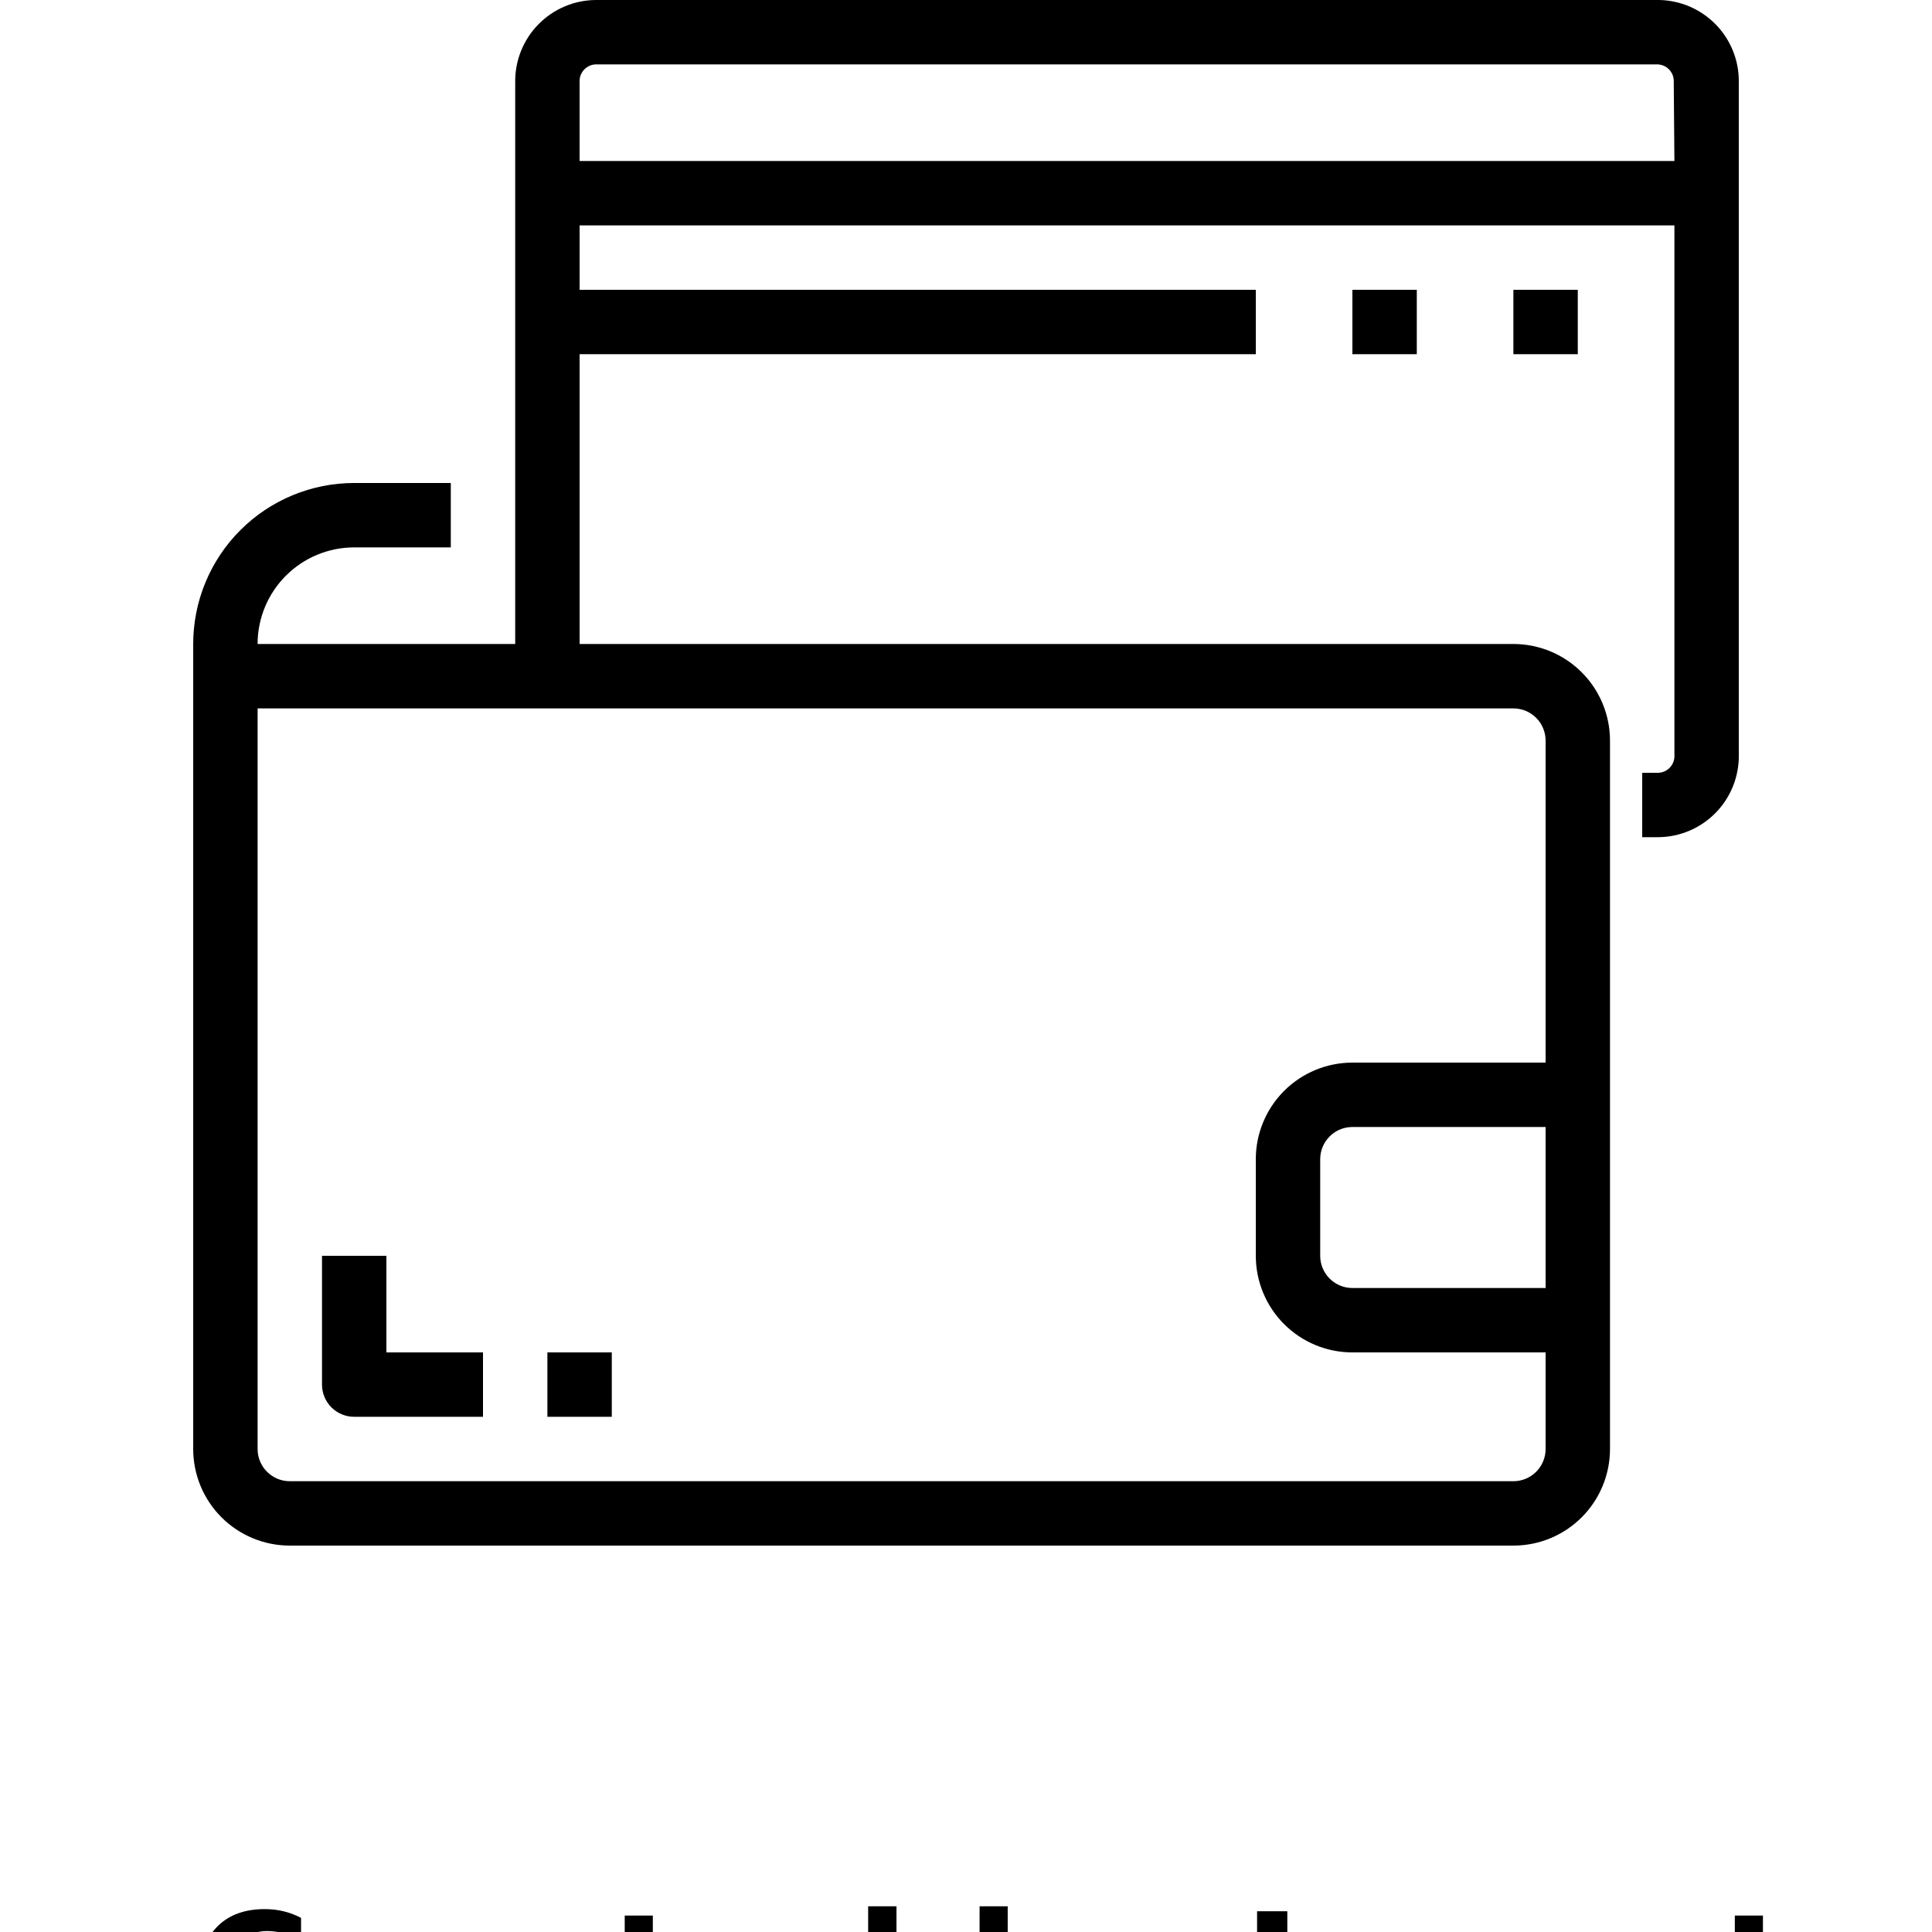 <?xml version="1.0" encoding="UTF-8"?>
<svg width="700pt" height="700pt" version="1.1" viewBox="0 0 700 700" xmlns="http://www.w3.org/2000/svg" xmlns:xlink="http://www.w3.org/1999/xlink">
 <defs>
  <symbol id="e" overflow="visible">
   <path d="m39.078-2.328c-2.012 1.043-4.109 1.828-6.297 2.359s-4.465 0.797-6.828 0.797c-7.086 0-12.699-1.977-16.844-5.938-4.137-3.957-6.203-9.328-6.203-16.109 0-6.789 2.066-12.164 6.203-16.125 4.144-3.969 9.758-5.953 16.844-5.953 2.363 0 4.641 0.266 6.828 0.797s4.285 1.324 6.297 2.375v8.797c-2.031-1.383-4.039-2.398-6.016-3.047-1.969-0.645-4.047-0.969-6.234-0.969-3.906 0-6.984 1.258-9.234 3.766-2.242 2.5-3.359 5.953-3.359 10.359 0 4.387 1.117 7.836 3.359 10.344 2.25 2.5 5.328 3.75 9.234 3.75 2.188 0 4.266-0.32 6.234-0.969 1.977-0.645 3.984-1.66 6.016-3.047z"/>
  </symbol>
  <symbol id="a" overflow="visible">
   <path d="m16.031-40.953v9.062h10.516v7.281h-10.516v13.531c0 1.48 0.289 2.481 0.875 3 0.594 0.523 1.766 0.781 3.516 0.781h5.234v7.297h-8.734c-4.031 0-6.887-0.836-8.562-2.516-1.68-1.688-2.516-4.539-2.516-8.562v-13.531h-5.078v-7.281h5.078v-9.062z"/>
  </symbol>
  <symbol id="d" overflow="visible">
   <path d="m26.594-27.234v-17.078h10.266v44.312h-10.266v-4.609c-1.398 1.875-2.945 3.25-4.641 4.125-1.688 0.875-3.641 1.312-5.859 1.312-3.93 0-7.156-1.562-9.688-4.688-2.523-3.125-3.781-7.144-3.781-12.062 0-4.914 1.258-8.938 3.781-12.062 2.531-3.125 5.758-4.688 9.688-4.688 2.195 0 4.144 0.445 5.844 1.328 1.707 0.887 3.258 2.258 4.656 4.109zm-6.719 20.656c2.188 0 3.852-0.797 5-2.391 1.145-1.594 1.719-3.91 1.719-6.953 0-3.039-0.574-5.359-1.719-6.953-1.148-1.594-2.812-2.391-5-2.391-2.168 0-3.824 0.797-4.969 2.391-1.148 1.594-1.719 3.914-1.719 6.953 0 3.043 0.57 5.359 1.719 6.953 1.145 1.594 2.801 2.391 4.969 2.391z"/>
  </symbol>
  <symbol id="c" overflow="visible">
   <path d="m21.875-6.578c2.176 0 3.836-0.797 4.984-2.391 1.156-1.594 1.734-3.91 1.734-6.953 0-3.039-0.578-5.359-1.734-6.953-1.148-1.594-2.809-2.391-4.984-2.391-2.188 0-3.867 0.805-5.031 2.406-1.168 1.605-1.75 3.918-1.75 6.938 0 3.023 0.582 5.336 1.75 6.938 1.164 1.605 2.844 2.406 5.031 2.406zm-6.781-20.656c1.406-1.852 2.961-3.223 4.672-4.109 1.707-0.883 3.672-1.328 5.891-1.328 3.938 0 7.164 1.562 9.688 4.688 2.519 3.125 3.781 7.148 3.781 12.062 0 4.918-1.262 8.938-3.781 12.062-2.523 3.125-5.75 4.688-9.688 4.688-2.219 0-4.184-0.445-5.891-1.328-1.711-0.883-3.266-2.254-4.672-4.109v4.609h-10.188v-44.312h10.188z"/>
  </symbol>
  <symbol id="b" overflow="visible">
   <path d="m5.359-42.516h10.953v42.516h-10.953z"/>
  </symbol>
 </defs>
 <g>
  <path d="m600.95 0h-385c-7.836 0.031-15.34 3.191-20.836 8.777-5.5 5.586-8.539 13.137-8.445 20.973v203.58h-93.336c0-9.281 3.688-18.184 10.254-24.746 6.562-6.566 15.465-10.254 24.746-10.254h35v-23.332h-35c-15.469 0-30.309 6.144-41.246 17.086-10.941 10.938-17.086 25.777-17.086 41.246v291.67c0 9.281 3.688 18.184 10.25 24.75 6.566 6.562 15.469 10.25 24.75 10.25h443.33c9.285 0 18.188-3.688 24.75-10.25 6.562-6.566 10.25-15.469 10.25-24.75v-256.67c0-9.281-3.688-18.184-10.25-24.746-6.562-6.566-15.465-10.254-24.75-10.254h-338.33v-105h245v-23.332h-245v-23.332h396.67v191.91c0.094 1.609-0.453 3.191-1.527 4.394-1.074 1.207-2.582 1.934-4.191 2.023h-5.949v23.332h5.949c7.797-0.09 15.238-3.277 20.688-8.855 5.449-5.582 8.457-13.094 8.363-20.895v-243.83c0.094-7.797-2.914-15.312-8.363-20.891-5.449-5.582-12.891-8.766-20.688-8.859zm-40.949 466.67h-70c-6.441 0-11.668-5.227-11.668-11.668v-35c0-6.441 5.227-11.668 11.668-11.668h70zm-11.668-210c3.094 0 6.062 1.227 8.25 3.414 2.188 2.191 3.418 5.156 3.418 8.25v116.67h-70c-9.281 0-18.184 3.688-24.75 10.25-6.562 6.566-10.25 15.469-10.25 24.75v35c0 9.281 3.688 18.184 10.25 24.75 6.566 6.562 15.469 10.25 24.75 10.25h70v35c0 3.094-1.23 6.062-3.418 8.25s-5.156 3.418-8.25 3.418h-443.33c-6.441 0-11.668-5.227-11.668-11.668v-268.33zm58.336-198.34h-396.67v-28.582c-0.094-1.609 0.453-3.191 1.527-4.394 1.07-1.203 2.578-1.934 4.188-2.023h385c1.613 0.09 3.121 0.82 4.191 2.023 1.074 1.203 1.621 2.785 1.527 4.394z"/>
  <path d="m140 455h-23.332v46.668c0 3.094 1.227 6.059 3.414 8.25 2.191 2.188 5.156 3.414 8.25 3.414h46.668v-23.332h-35z"/>
  <path d="m198.33 490h23.332v23.332h-23.332z"/>
  <path d="m548.33 105h23.332v23.332h-23.332z"/>
  <path d="m490 105h23.332v23.332h-23.332z"/>
  <use x="70" y="735" xlink:href="#e"/>
  <use x="220.504" y="735" xlink:href="#a"/>
  <use x="287.953" y="735" xlink:href="#d"/>
  <use x="350.016" y="735" xlink:href="#c"/>
  <use x="450.105" y="735" xlink:href="#b"/>
  <use x="622.715" y="735" xlink:href="#a"/>
 </g>
</svg>
